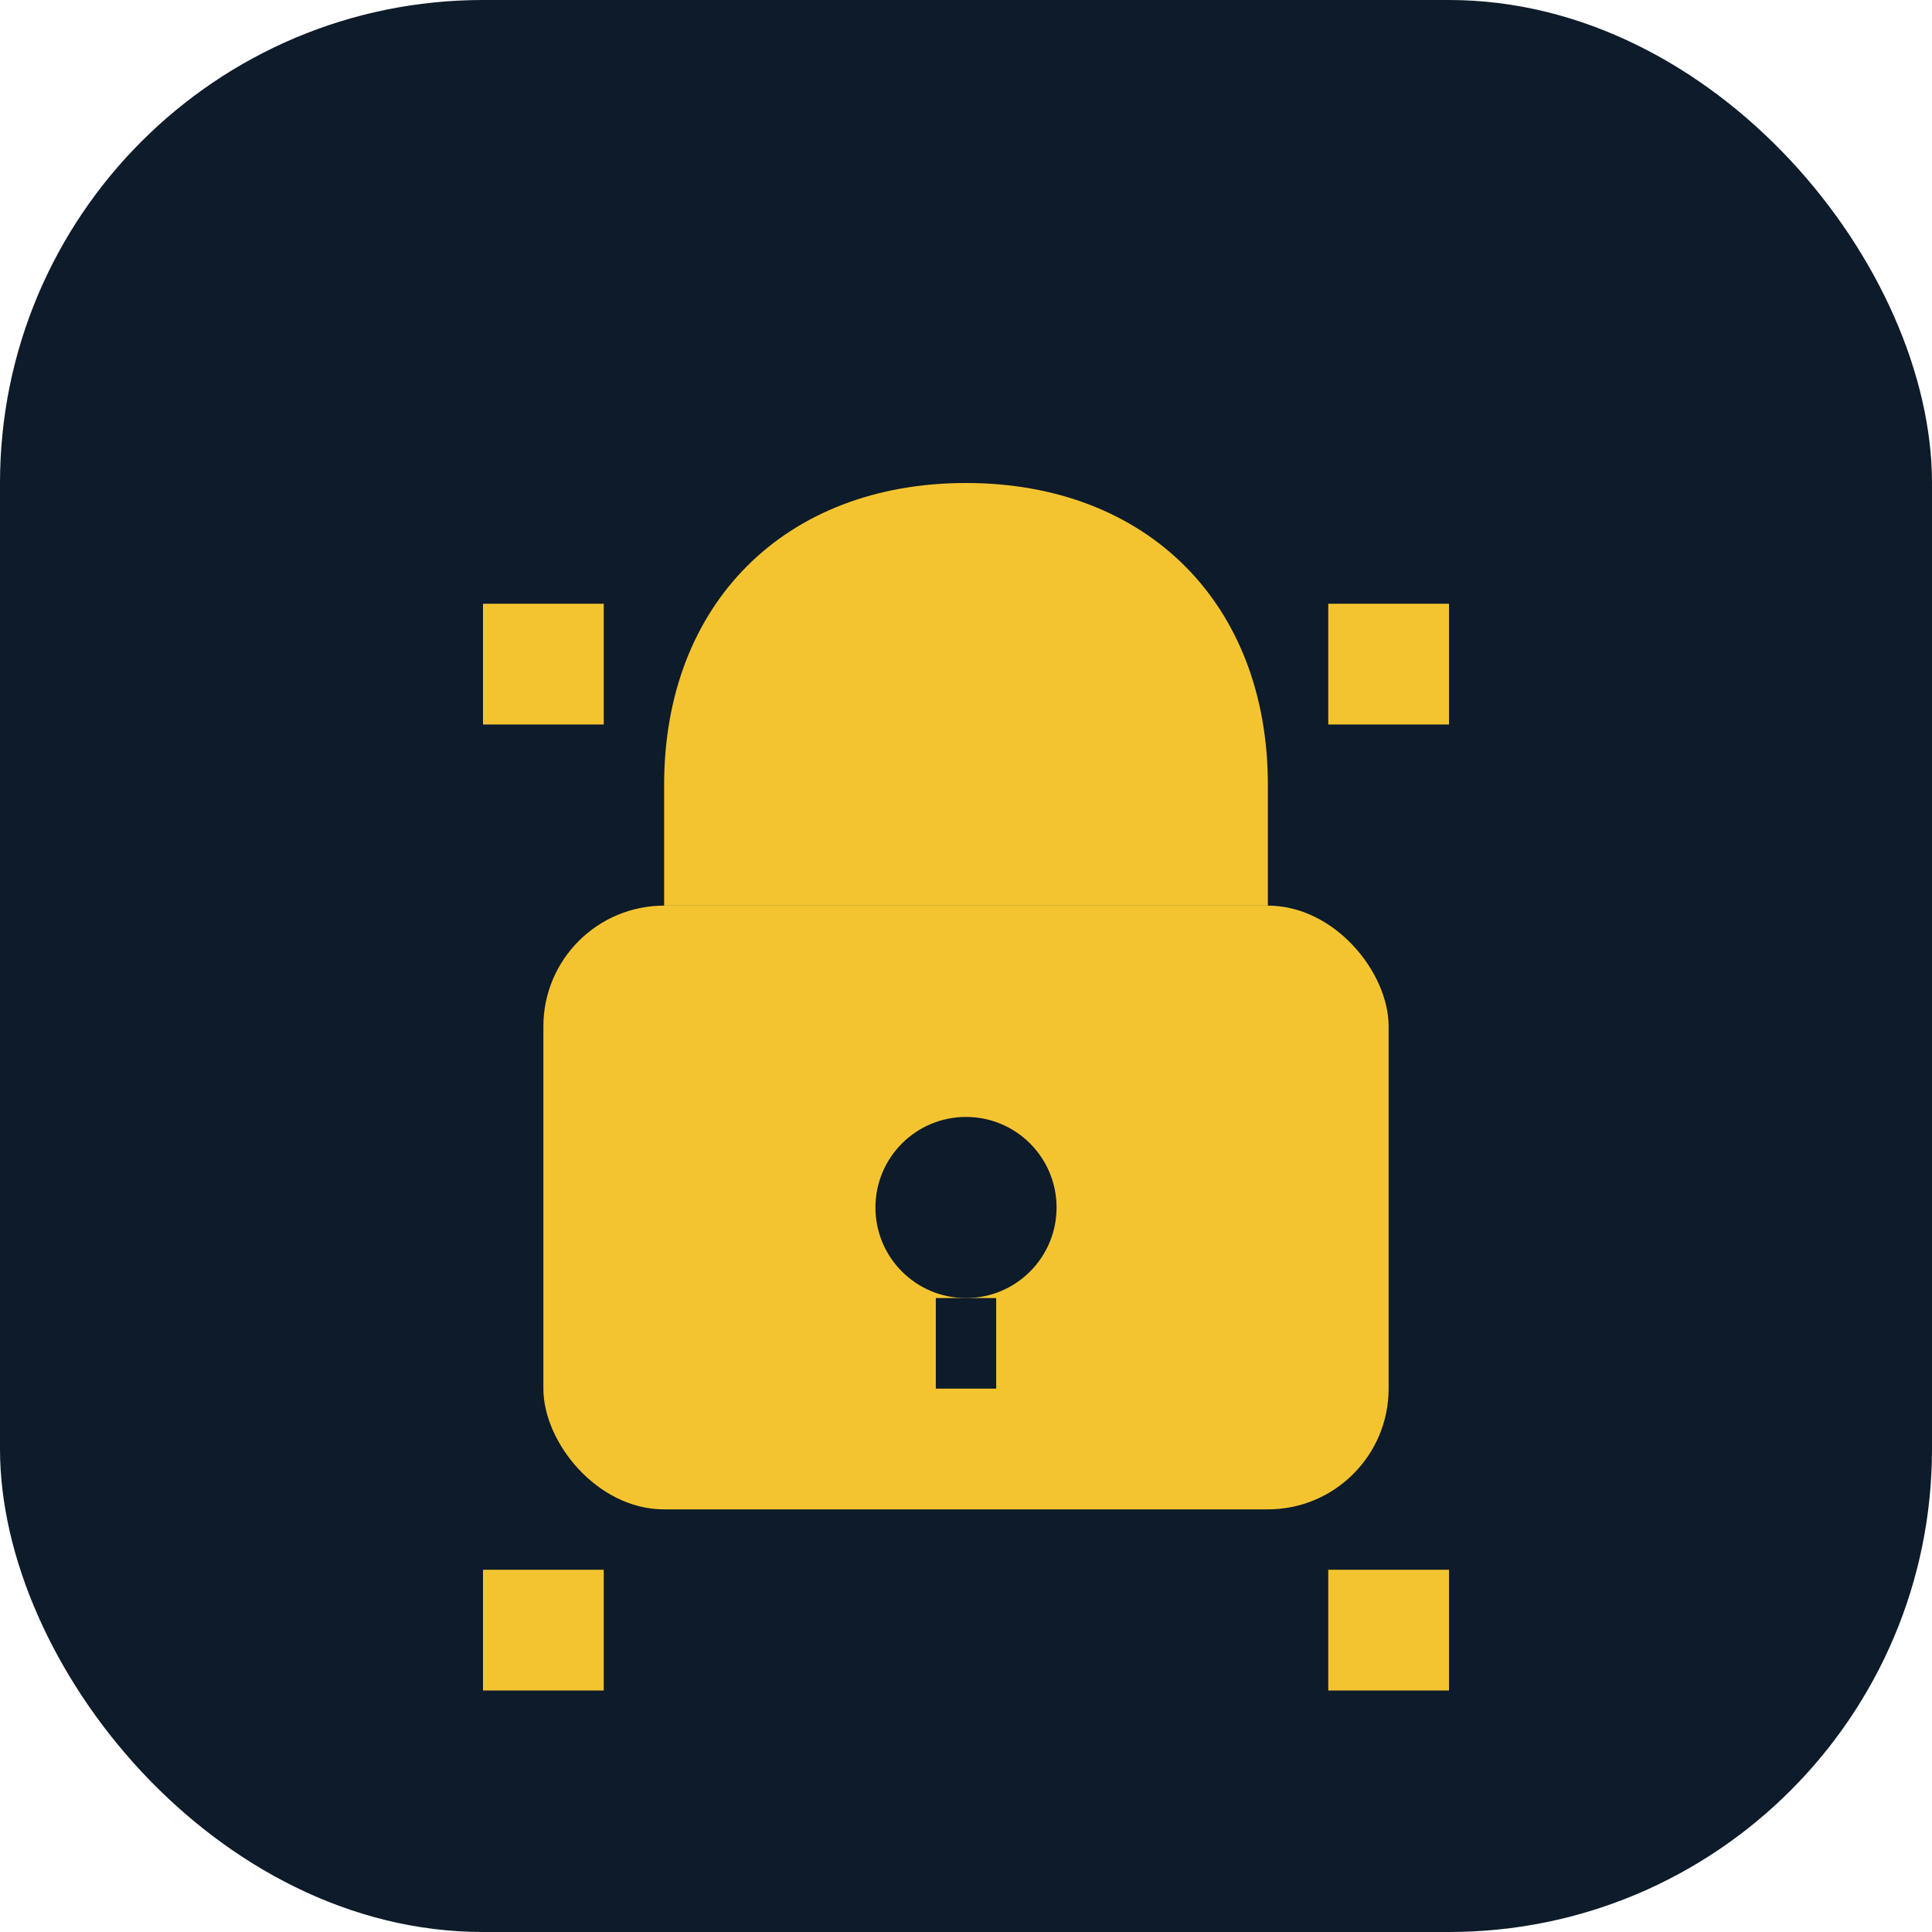 <svg width="64" height="64" viewBox="0 0 64 64" fill="none" xmlns="http://www.w3.org/2000/svg">
  <rect width="64" height="64" rx="16" fill="#0D1B2A"/>
  <path d="M32 16c-6 0-10 4-10 10v4h20v-4c0-6-4-10-10-10z" fill="#F4C430"/>
  <rect x="18" y="30" width="28" height="20" rx="4" fill="#F4C430"/>
  <circle cx="32" cy="40" r="3" fill="#0D1B2A"/>
  <path d="M32 43v3" stroke="#0D1B2A" stroke-width="2"/>
  <path d="M16 20h4v4h-4v-4zM44 20h4v4h-4v-4zM16 52h4v4h-4v-4zM44 52h4v4h-4v-4z" fill="#F4C430"/>
</svg>